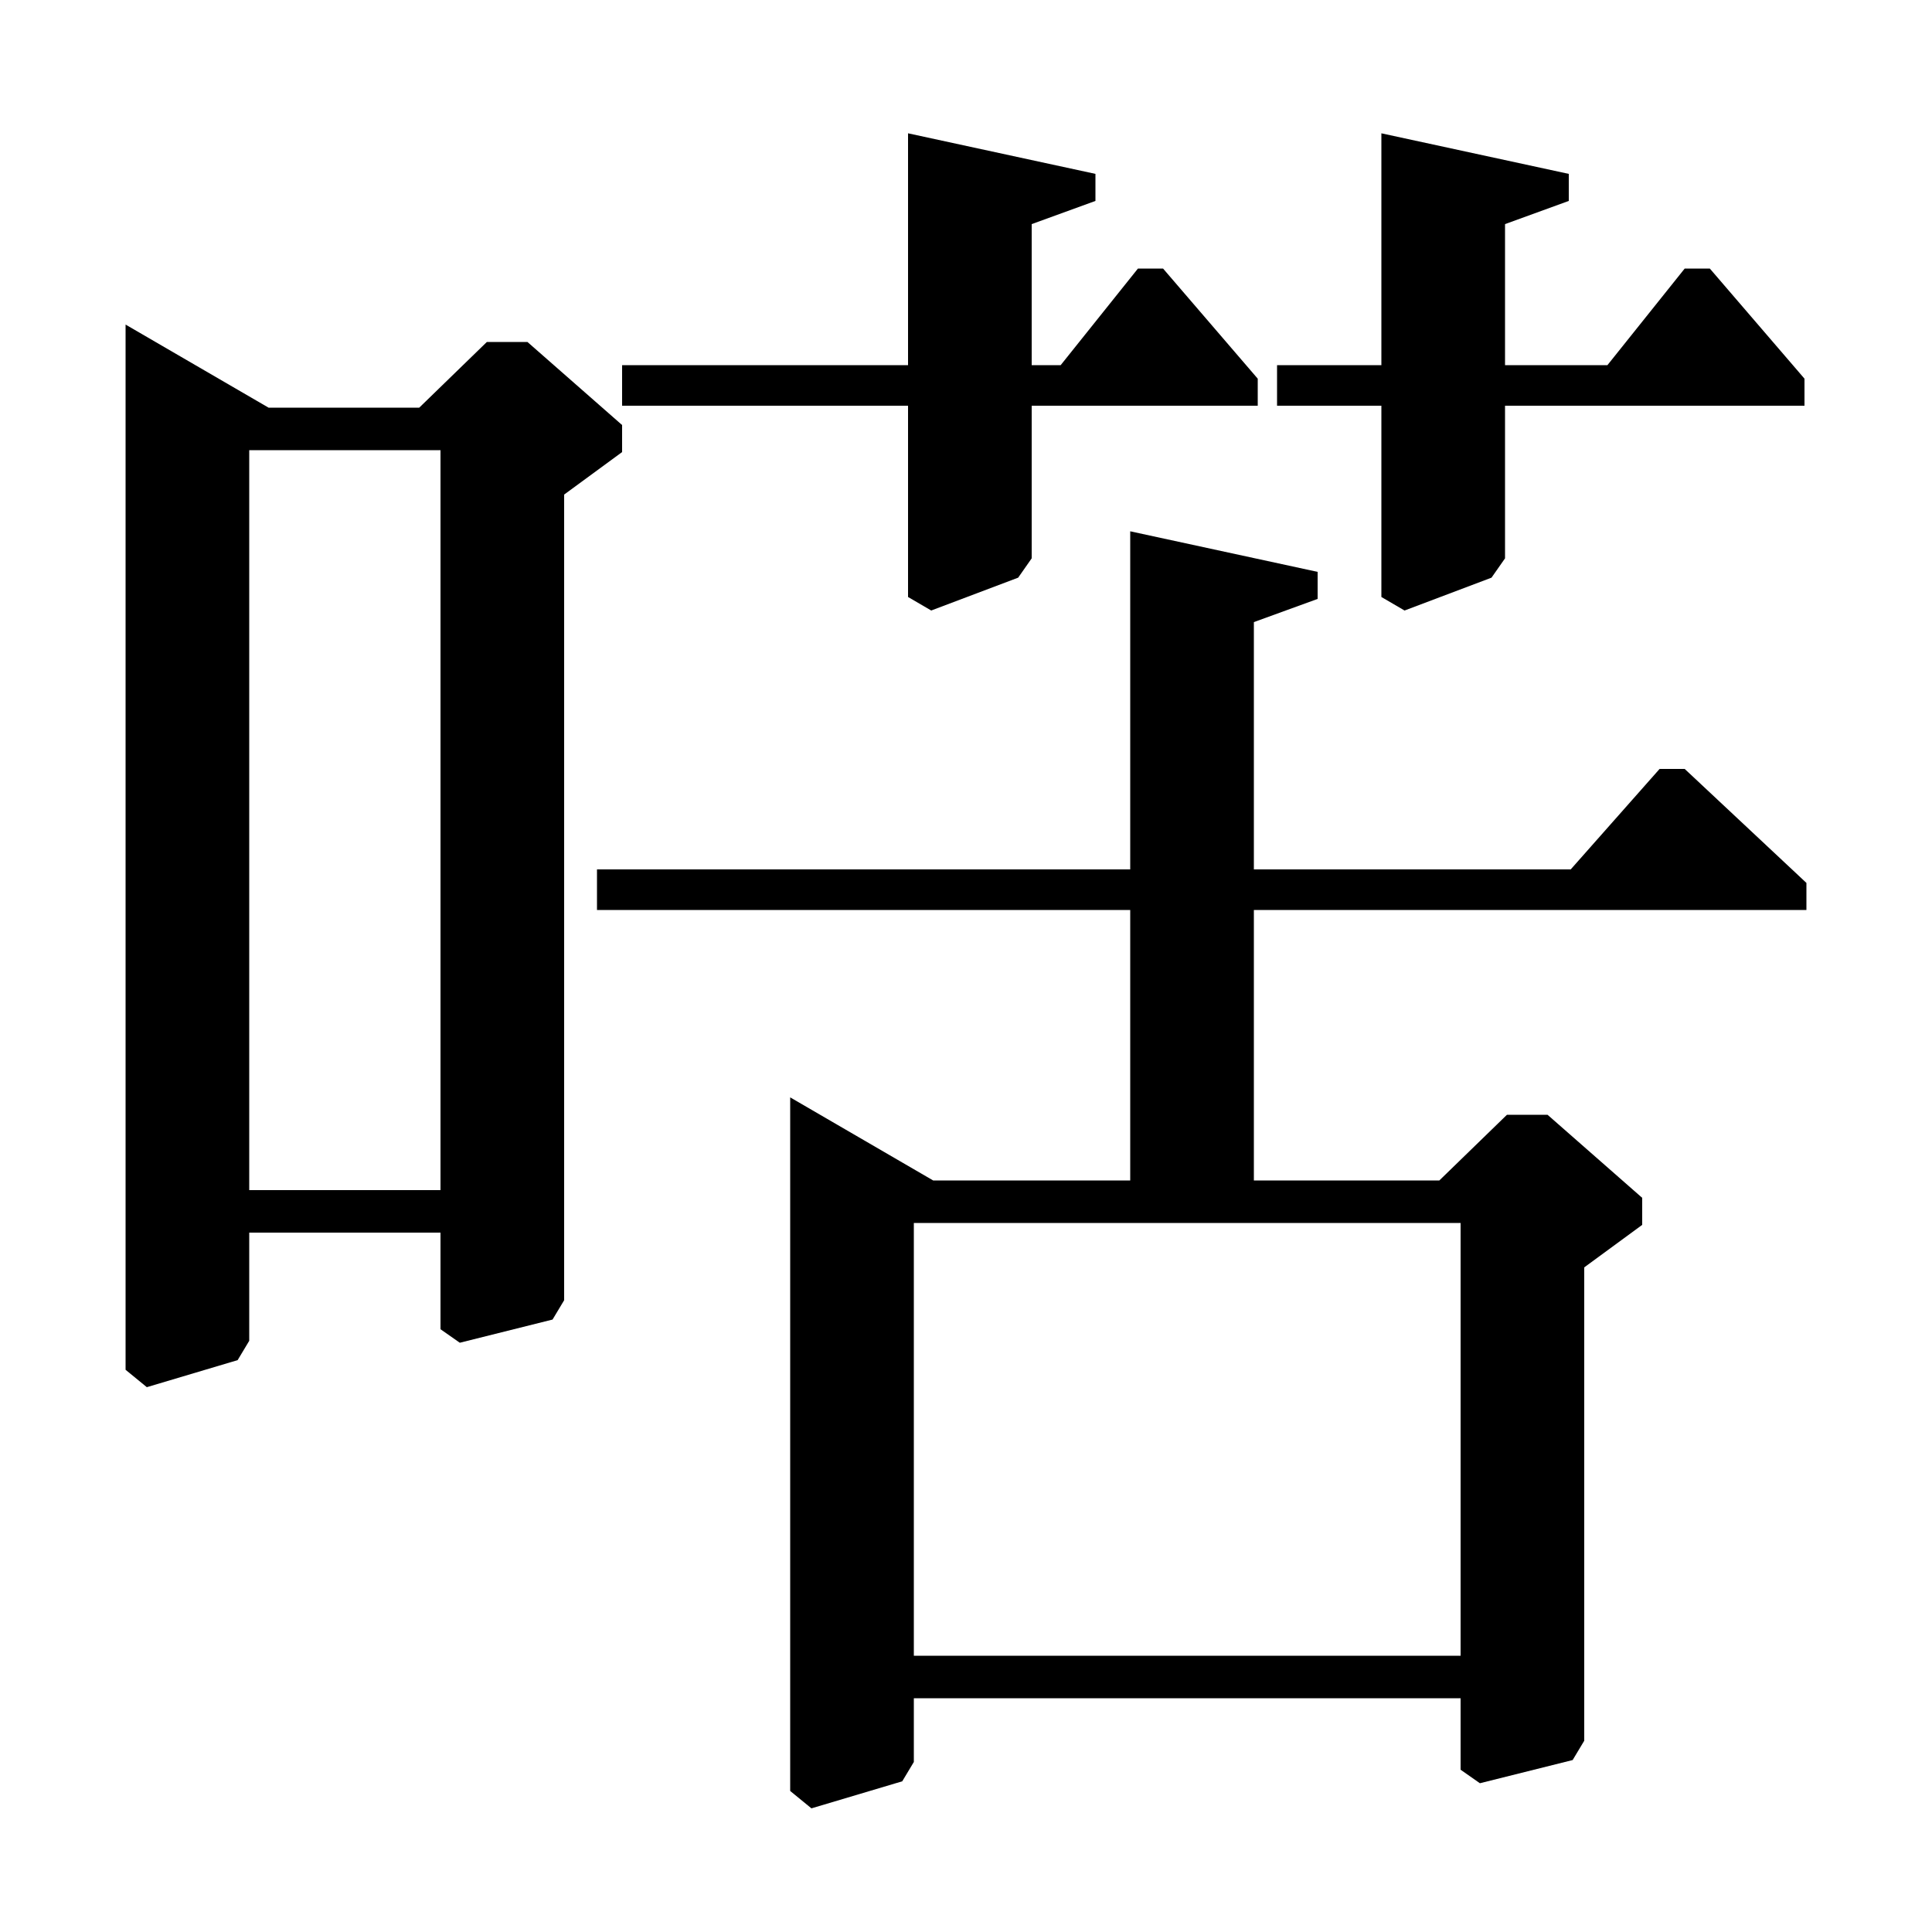 <?xml version="1.0" standalone="no"?>
<!DOCTYPE svg PUBLIC "-//W3C//DTD SVG 1.1//EN" "http://www.w3.org/Graphics/SVG/1.1/DTD/svg11.dtd" >
<svg xmlns="http://www.w3.org/2000/svg" xmlns:xlink="http://www.w3.org/1999/xlink" version="1.1" viewBox="0 -140 1000 1000">
  <g transform="matrix(1 0 0 -1 0 860)">
   <path fill="currentColor"
d="M217 789l35 34h21l49 -43v-14l-30 -22v-417l-6 -10l-48 -12l-10 7v50h-99v-56l-6 -10l-47 -14l-11 9v541l74 -43h78zM228 767h-99v-383h99v383zM934 804v-14h-155v-79l-7 -10l-45 -17l-12 7v99h-54v21h54v120l97 -21v-14l-33 -12v-73h53l40 50h13zM651 804v-14h-117v-79
l-7 -10l-45 -17l-12 7v99h-148v21h148v120l97 -21v-14l-33 -12v-73h15l40 50h13zM756 367h-283v-224h283v224zM649 389h96l35 34h21l49 -43v-14l-30 -22v-245l-6 -10l-48 -12l-10 7v37h-283v-33l-6 -10l-47 -14l-11 9v359l74 -43h102v140h-276v21h276v175l97 -21v-14
l-33 -12v-128h164l46 52h13l63 -59v-14h-286v-140z" />
  </g>

</svg>
